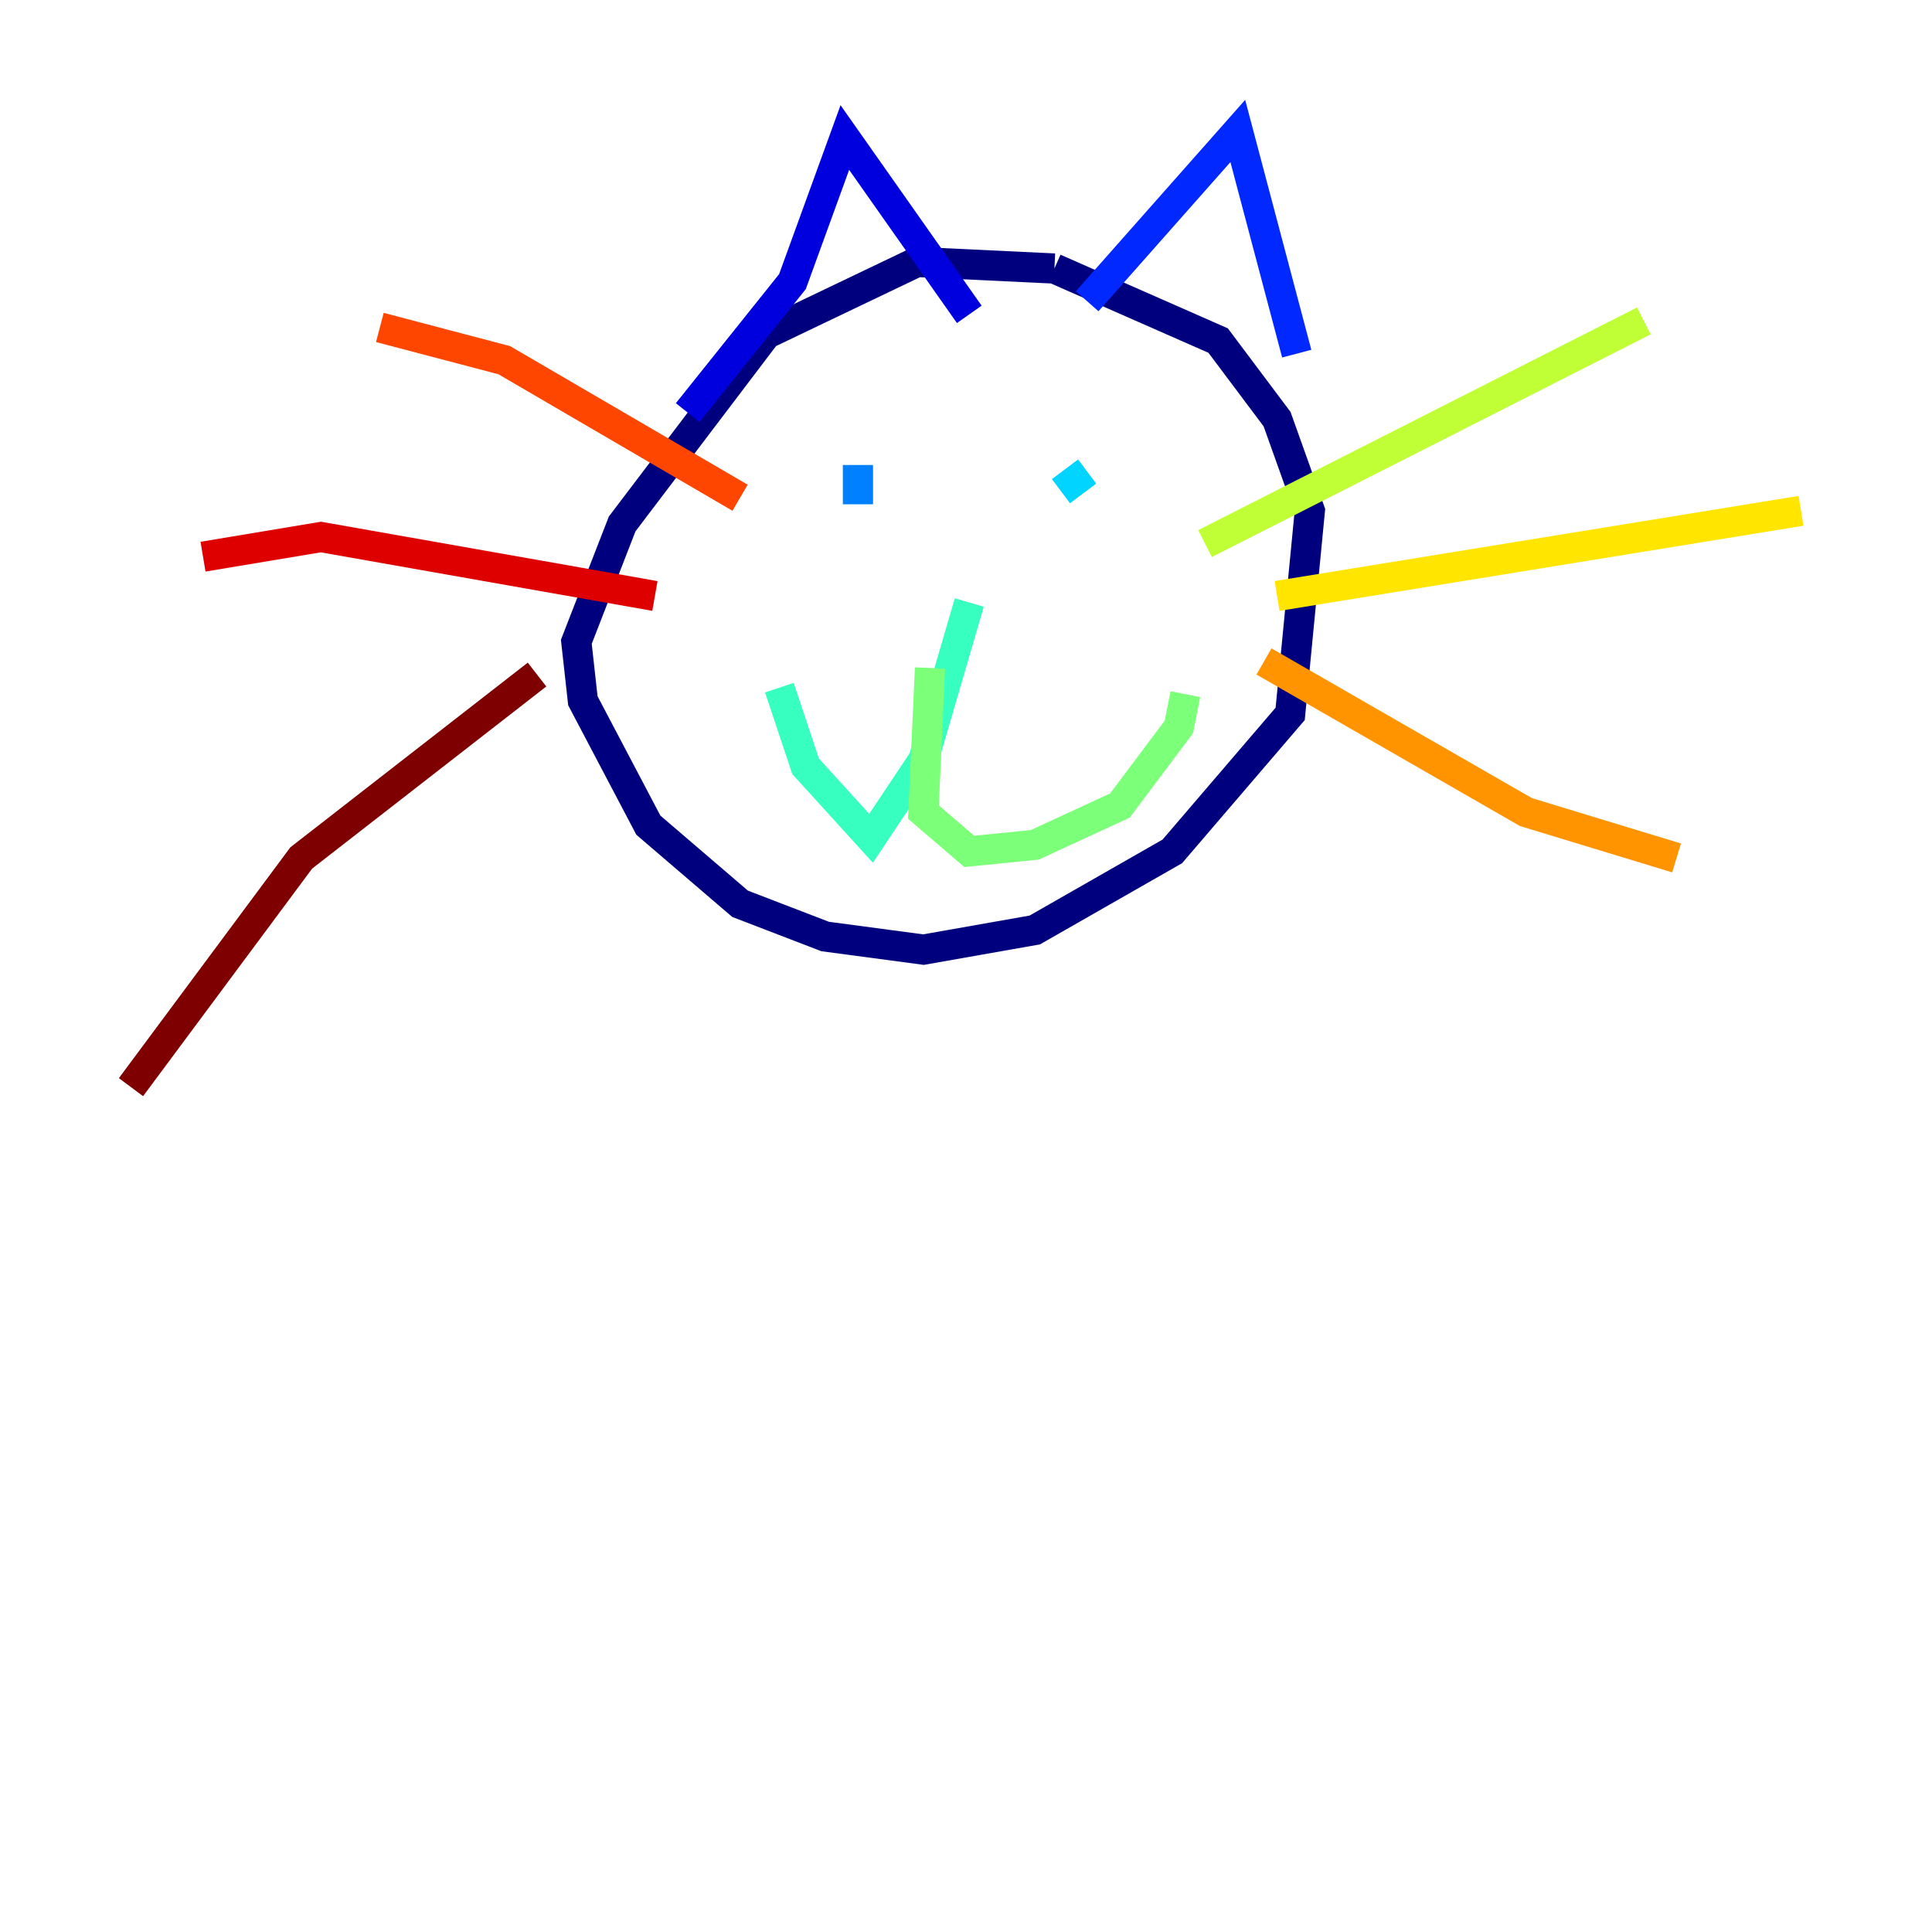 <?xml version="1.0" encoding="utf-8" ?>
<svg baseProfile="tiny" height="128" version="1.2" viewBox="0,0,128,128" width="128" xmlns="http://www.w3.org/2000/svg" xmlns:ev="http://www.w3.org/2001/xml-events" xmlns:xlink="http://www.w3.org/1999/xlink"><defs /><polyline fill="none" points="69.858,17.79 60.746,17.356 50.766,22.129 41.22,34.712 38.183,42.522 38.617,46.427 42.956,54.671 49.031,59.878 54.671,62.047 61.18,62.915 68.556,61.614 77.668,56.407 85.478,47.295 86.78,33.844 84.61,27.77 80.705,22.563 69.858,17.79" stroke="#00007f" stroke-width="2" /><polyline fill="none" points="45.559,27.336 52.502,18.658 55.973,9.112 64.217,20.827" stroke="#0000de" stroke-width="2" /><polyline fill="none" points="72.027,19.959 82.007,8.678 85.912,23.43" stroke="#0028ff" stroke-width="2" /><polyline fill="none" points="56.841,30.807 56.841,33.41" stroke="#0080ff" stroke-width="2" /><polyline fill="none" points="72.027,31.241 70.291,32.542" stroke="#00d4ff" stroke-width="2" /><polyline fill="none" points="64.217,39.919 61.18,50.332 57.709,55.539 53.37,50.766 51.634,45.559" stroke="#36ffc0" stroke-width="2" /><polyline fill="none" points="61.614,44.258 61.18,53.803 64.217,56.407 68.556,55.973 74.197,53.37 78.102,48.163 78.536,45.993" stroke="#7cff79" stroke-width="2" /><polyline fill="none" points="79.837,36.014 108.909,21.261" stroke="#c0ff36" stroke-width="2" /><polyline fill="none" points="84.61,39.485 119.322,33.844" stroke="#ffe500" stroke-width="2" /><polyline fill="none" points="83.742,43.824 101.098,53.803 111.078,56.841" stroke="#ff9400" stroke-width="2" /><polyline fill="none" points="49.031,32.976 33.41,23.864 25.166,21.695" stroke="#ff4600" stroke-width="2" /><polyline fill="none" points="43.39,39.485 21.261,35.58 13.451,36.881" stroke="#de0000" stroke-width="2" /><polyline fill="none" points="35.58,44.691 19.959,56.841 8.678,72.027" stroke="#7f0000" stroke-width="2" /></svg>